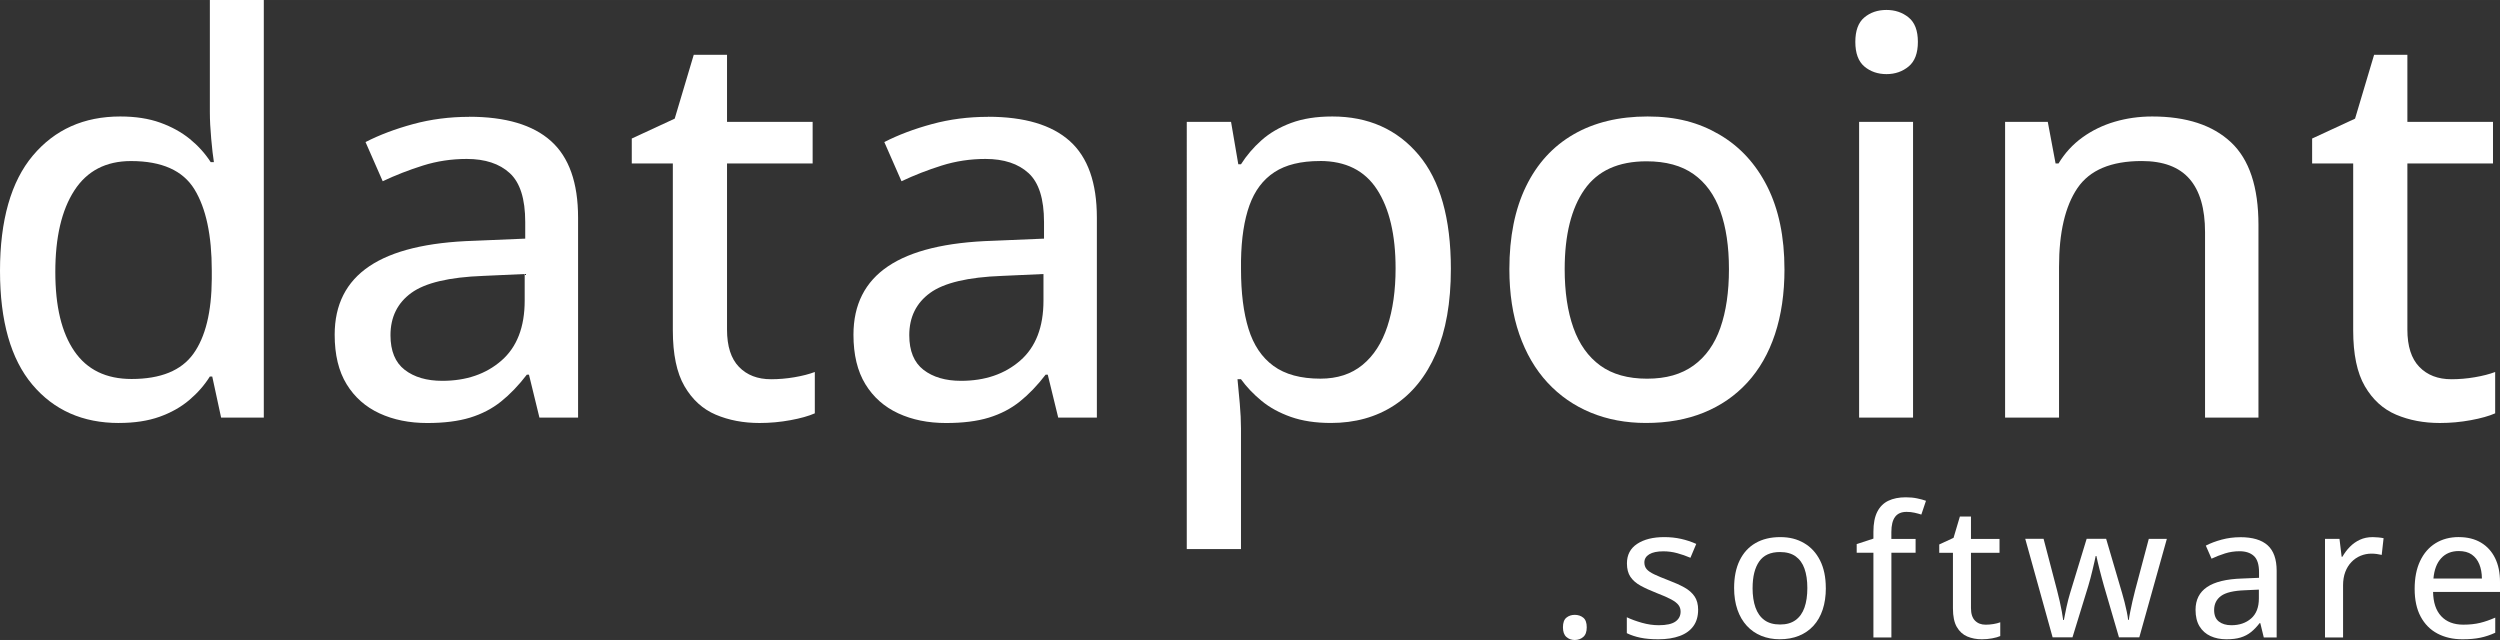 <?xml version="1.0" encoding="UTF-8"?>
<svg id="Camada_2" data-name="Camada 2" xmlns="http://www.w3.org/2000/svg" width="125" height="32" viewBox="0 0 910.73 233.14">
  <rect x="0" y="0" width="910.73" height="233.14" fill="#333333" stroke="none"/>
  <defs>
    <style>
      .cls-1 {
        fill: #fff;
      }
    </style>
  </defs>
  <g id="Camada_1-2" data-name="Camada 1">
    <g>
      <path class="cls-1" d="m43.31,154.09c-13.17,0-23.68-4.66-31.53-13.98C3.93,130.78,0,116.97,0,98.65s3.99-32.51,11.98-41.99c7.98-9.48,18.59-14.23,31.82-14.23,5.54,0,10.4.75,14.57,2.25s7.77,3.49,10.8,5.96,5.56,5.28,7.58,8.41h1.17c-.33-2.02-.65-4.86-.98-8.51s-.49-6.84-.49-9.58V0h19.65v152.13h-15.55l-3.23-14.96h-.88c-1.96,3.13-4.45,5.98-7.48,8.55s-6.65,4.61-10.85,6.11-9.14,2.25-14.81,2.25Zm4.6-16.03c10.62,0,18.14-3.06,22.54-9.19s6.63-15.22,6.7-27.28v-3.03c0-12.84-2.1-22.7-6.31-29.58s-11.91-10.31-23.12-10.31c-9.13,0-16,3.57-20.63,10.71-4.63,7.14-6.94,17.03-6.94,29.67s2.31,22.14,6.94,28.89c4.63,6.75,11.57,10.12,20.83,10.12Z"/>
      <path class="cls-1" d="m170.9,42.53c13.3,0,23.24,2.95,29.82,8.85s9.87,15.2,9.87,27.91v72.84h-14.08l-3.81-15.64h-.78c-3,3.91-6.13,7.17-9.39,9.78-3.26,2.61-7.02,4.56-11.29,5.87-4.27,1.3-9.47,1.96-15.59,1.96-6.52,0-12.32-1.17-17.4-3.52s-9.08-5.88-11.98-10.61-4.35-10.74-4.35-18.04c0-10.95,4.2-19.26,12.61-24.93s21.15-8.77,38.23-9.29l18.58-.78v-6.06c0-8.41-1.87-14.34-5.62-17.79s-8.98-5.18-15.69-5.18c-5.54,0-10.85.8-15.94,2.4s-9.97,3.5-14.67,5.72l-6.26-14.27c5.08-2.61,10.87-4.79,17.35-6.55s13.28-2.64,20.39-2.64Zm20.24,57.29l-15.06.68c-12.45.46-21.2,2.53-26.25,6.21s-7.58,8.82-7.58,15.4c0,5.74,1.73,9.94,5.18,12.61s8.02,4.01,13.69,4.01c8.73,0,15.92-2.46,21.56-7.38s8.46-12.2,8.46-21.85v-9.68Z"/>
      <path class="cls-1" d="m280.89,138.15c2.8,0,5.64-.24,8.51-.73s5.34-1.12,7.43-1.91v15.06c-2.22.98-5.17,1.81-8.85,2.49s-7.45,1.03-11.29,1.03c-5.87,0-11.18-1.01-15.94-3.03s-8.55-5.48-11.39-10.36-4.25-11.67-4.25-20.34v-60.81h-14.96v-9.09l15.64-7.24,6.94-23.27h12.12v24.44h31.19v15.15h-31.19v60.52c0,6.06,1.45,10.59,4.35,13.59s6.8,4.5,11.68,4.5Z"/>
      <path class="cls-1" d="m359.89,42.53c13.3,0,23.24,2.95,29.82,8.85,6.58,5.9,9.87,15.2,9.87,27.91v72.84h-14.08l-3.81-15.64h-.78c-3,3.91-6.13,7.17-9.39,9.78-3.26,2.61-7.02,4.56-11.29,5.87s-9.47,1.96-15.59,1.96c-6.52,0-12.32-1.17-17.4-3.52s-9.08-5.88-11.98-10.61c-2.9-4.73-4.35-10.74-4.35-18.04,0-10.95,4.2-19.26,12.61-24.93s21.15-8.77,38.23-9.29l18.58-.78v-6.06c0-8.41-1.87-14.34-5.62-17.79s-8.98-5.18-15.69-5.18c-5.54,0-10.85.8-15.94,2.4s-9.97,3.5-14.67,5.72l-6.26-14.27c5.08-2.61,10.87-4.79,17.35-6.55s13.28-2.64,20.39-2.64Zm20.24,57.29l-15.06.68c-12.45.46-21.2,2.53-26.25,6.21s-7.58,8.82-7.58,15.4c0,5.74,1.73,9.94,5.18,12.61s8.02,4.01,13.69,4.01c8.73,0,15.92-2.46,21.56-7.38,5.64-4.92,8.46-12.2,8.46-21.85v-9.68Z"/>
      <path class="cls-1" d="m485.33,42.43c13.1,0,23.58,4.64,31.43,13.93s11.78,23.16,11.78,41.6c0,12.25-1.81,22.54-5.43,30.85-3.62,8.31-8.7,14.6-15.25,18.87s-14.23,6.4-23.02,6.4c-5.54,0-10.4-.73-14.57-2.2-4.17-1.47-7.74-3.42-10.71-5.87s-5.46-5.07-7.48-7.87h-1.27c.26,2.54.54,5.49.83,8.85s.44,6.37.44,9.04v44h-19.75V44.39h16.13l2.64,15.45h.98c2.02-3.19,4.51-6.11,7.48-8.75s6.57-4.74,10.8-6.31,9.22-2.35,14.96-2.35Zm-4.5,16.23c-6.91,0-12.43,1.35-16.57,4.06-4.14,2.7-7.17,6.73-9.09,12.07s-2.95,12.06-3.08,20.14v3.13c0,8.6.91,15.86,2.74,21.75,1.83,5.9,4.86,10.4,9.09,13.49,4.24,3.1,9.94,4.64,17.11,4.64,6.13,0,11.23-1.66,15.3-4.99s7.1-8.02,9.09-14.08,2.98-13.1,2.98-21.12c0-12.19-2.25-21.75-6.75-28.7s-11.44-10.41-20.83-10.41Z"/>
      <path class="cls-1" d="m650.07,98.06c0,8.86-1.16,16.77-3.47,23.71-2.31,6.94-5.67,12.81-10.07,17.6s-9.7,8.44-15.89,10.95-13.2,3.76-21.02,3.76c-7.3,0-14-1.25-20.09-3.76s-11.36-6.16-15.79-10.95-7.85-10.66-10.27-17.6c-2.41-6.94-3.62-14.84-3.62-23.71,0-11.8,2.02-21.85,6.06-30.16s9.83-14.63,17.35-18.97,16.51-6.5,26.94-6.5,18.61,2.18,26.1,6.55,13.33,10.69,17.5,18.97,6.26,18.32,6.26,30.11Zm-80.07,0c0,8.28,1.06,15.4,3.18,21.36s5.38,10.54,9.78,13.74,10.09,4.79,17.06,4.79,12.48-1.6,16.91-4.79,7.69-7.77,9.78-13.74,3.13-13.08,3.13-21.36-1.04-15.25-3.13-21.12-5.33-10.36-9.73-13.49-10.12-4.69-17.16-4.69c-10.3,0-17.84,3.44-22.63,10.31s-7.19,16.54-7.19,28.99Z"/>
      <path class="cls-1" d="m687.23,3.62c3.13,0,5.82.91,8.07,2.74s3.37,4.79,3.37,8.9-1.12,7.09-3.37,8.95-4.94,2.79-8.07,2.79-5.88-.93-8.07-2.79c-2.18-1.86-3.28-4.84-3.28-8.95s1.09-7.07,3.28-8.9c2.18-1.83,4.87-2.74,8.07-2.74Zm9.68,40.77v107.74h-19.65V44.39h19.65Z"/>
      <path class="cls-1" d="m784.02,42.43c12.45,0,22.01,3.13,28.7,9.39s10.02,16.3,10.02,30.11v70.2h-19.46v-67.56c0-8.6-1.89-15.07-5.67-19.41s-9.58-6.5-17.4-6.5c-11.15,0-18.95,3.29-23.42,9.87-4.46,6.58-6.7,16.13-6.7,28.65v54.95h-19.65V44.39h15.55l2.84,15.15h1.08c2.28-3.78,5.18-6.94,8.7-9.48s7.45-4.45,11.78-5.72,8.88-1.91,13.64-1.91Z"/>
      <path class="cls-1" d="m893.03,138.15c2.8,0,5.64-.24,8.51-.73s5.34-1.12,7.43-1.91v15.06c-2.22.98-5.17,1.81-8.85,2.49s-7.45,1.03-11.29,1.03c-5.87,0-11.18-1.01-15.94-3.03-4.76-2.02-8.55-5.48-11.39-10.36s-4.25-11.67-4.25-20.34v-60.81h-14.96v-9.09l15.64-7.24,6.94-23.27h12.12v24.44h31.19v15.15h-31.19v60.52c0,6.06,1.45,10.59,4.35,13.59s6.8,4.5,11.68,4.5Z"/>
      <path class="cls-1" d="m569.37,228.51c0-1.65.42-2.82,1.25-3.5s1.85-1.03,3.05-1.03,2.25.34,3.1,1.03,1.27,1.85,1.27,3.5-.42,2.78-1.27,3.52-1.88,1.11-3.1,1.11-2.21-.37-3.05-1.11-1.25-1.91-1.25-3.52Z"/>
      <path class="cls-1" d="m618.61,222.19c0,2.32-.57,4.29-1.71,5.88s-2.8,2.8-4.97,3.6-4.78,1.21-7.82,1.21c-2.52,0-4.69-.19-6.52-.57s-3.48-.93-4.95-1.65v-5.8c1.59.76,3.42,1.43,5.51,2.02s4.13.88,6.13.88c2.8,0,4.83-.45,6.08-1.34s1.87-2.1,1.87-3.62c0-.89-.25-1.68-.75-2.36s-1.37-1.37-2.62-2.05-3.04-1.47-5.36-2.36c-2.28-.89-4.23-1.78-5.85-2.67s-2.85-1.97-3.7-3.23-1.27-2.89-1.27-4.89c0-3.11,1.24-5.48,3.73-7.12s5.77-2.46,9.86-2.46c2.17,0,4.22.22,6.14.65s3.76,1.04,5.52,1.83l-2.12,5.05c-1.56-.67-3.17-1.23-4.82-1.68s-3.34-.67-5.05-.67c-2.24,0-3.95.36-5.13,1.08s-1.78,1.71-1.78,2.97c0,.98.28,1.79.83,2.44s1.48,1.29,2.79,1.91,3.06,1.35,5.28,2.2c2.19.83,4.09,1.68,5.69,2.57s2.83,1.98,3.7,3.26,1.3,2.92,1.3,4.92Z"/>
      <path class="cls-1" d="m665.14,214.2c0,2.95-.39,5.59-1.16,7.9s-1.89,4.27-3.36,5.87-3.23,2.81-5.3,3.65-4.4,1.25-7.01,1.25c-2.43,0-4.67-.42-6.7-1.25s-3.79-2.05-5.26-3.65-2.62-3.55-3.42-5.87-1.21-4.95-1.21-7.9c0-3.93.67-7.28,2.02-10.05s3.28-4.88,5.78-6.32,5.5-2.17,8.98-2.17,6.2.73,8.7,2.18,4.44,3.56,5.83,6.32,2.09,6.11,2.09,10.04Zm-26.69,0c0,2.76.35,5.13,1.06,7.12s1.79,3.51,3.26,4.58,3.36,1.6,5.69,1.6,4.16-.53,5.64-1.6,2.56-2.59,3.26-4.58,1.04-4.36,1.04-7.12-.35-5.08-1.04-7.04-1.78-3.45-3.24-4.5c-1.47-1.04-3.37-1.56-5.72-1.56-3.43,0-5.95,1.15-7.54,3.44-1.6,2.29-2.4,5.51-2.4,9.66Z"/>
      <path class="cls-1" d="m697.85,201.36h-8.83v30.86h-6.55v-30.86h-6.09v-3.16l6.09-1.99v-2.48c0-3.02.47-5.45,1.4-7.28s2.28-3.18,4.02-4.02,3.87-1.27,6.37-1.27c1.5,0,2.87.13,4.12.39,1.25.26,2.33.55,3.24.88l-1.69,5.02c-.74-.24-1.56-.46-2.48-.67s-1.88-.31-2.9-.31c-1.89,0-3.29.61-4.19,1.83s-1.35,3.05-1.35,5.51v2.51h8.83v5.05Z"/>
      <path class="cls-1" d="m723.36,227.57c.93,0,1.88-.08,2.84-.24s1.78-.37,2.48-.64v5.02c-.74.33-1.72.6-2.95.83s-2.48.34-3.76.34c-1.96,0-3.73-.34-5.31-1.01s-2.85-1.83-3.8-3.45-1.42-3.89-1.42-6.78v-20.27h-4.99v-3.03l5.21-2.41,2.31-7.76h4.04v8.15h10.4v5.05h-10.4v20.17c0,2.02.48,3.53,1.45,4.53s2.27,1.5,3.89,1.5Z"/>
      <path class="cls-1" d="m771.92,232.16l-5.48-18.77c-.24-.85-.49-1.78-.77-2.8s-.54-2.04-.8-3.06-.49-1.97-.7-2.85-.36-1.59-.47-2.13h-.26c-.11.54-.26,1.25-.46,2.13s-.42,1.84-.67,2.87-.51,2.07-.78,3.11-.54,1.99-.8,2.84l-5.74,18.67h-7.24l-9.97-35.88h6.68l4.92,18.8c.33,1.26.64,2.56.95,3.91s.56,2.62.78,3.81.38,2.22.49,3.06h.26c.11-.56.24-1.27.41-2.1s.34-1.72.54-2.64.41-1.82.64-2.69c.23-.87.44-1.63.64-2.28l6.06-19.88h7.1l5.83,19.85c.28.96.58,2.03.88,3.21s.58,2.35.81,3.5.4,2.14.49,2.97h.26c.09-.74.25-1.69.49-2.87s.51-2.45.81-3.83.63-2.72.98-4.02l4.99-18.8h6.58l-10.04,35.88h-7.43Z"/>
      <path class="cls-1" d="m816.14,195.69c4.43,0,7.75.98,9.94,2.95s3.29,5.07,3.29,9.3v24.28h-4.69l-1.27-5.21h-.26c-1,1.3-2.04,2.39-3.13,3.26s-2.34,1.52-3.76,1.96-3.16.65-5.2.65c-2.17,0-4.11-.39-5.8-1.17s-3.03-1.96-3.99-3.54-1.45-3.58-1.45-6.01c0-3.65,1.4-6.42,4.2-8.31,2.8-1.89,7.05-2.92,12.74-3.1l6.19-.26v-2.02c0-2.8-.62-4.78-1.87-5.93s-2.99-1.73-5.23-1.73c-1.85,0-3.62.27-5.31.8s-3.32,1.17-4.89,1.91l-2.09-4.76c1.69-.87,3.62-1.6,5.78-2.18s4.43-.88,6.8-.88Zm6.75,19.1l-5.02.23c-4.15.15-7.07.84-8.75,2.07s-2.53,2.94-2.53,5.13c0,1.91.58,3.31,1.73,4.2s2.67,1.34,4.56,1.34c2.91,0,5.31-.82,7.19-2.46,1.88-1.64,2.82-4.07,2.82-7.28v-3.23Z"/>
      <path class="cls-1" d="m864.24,195.66c.65,0,1.36.04,2.12.11s1.41.17,1.96.28l-.68,6.09c-.52-.13-1.12-.24-1.81-.33s-1.32-.13-1.91-.13c-1.39,0-2.72.26-3.98.78s-2.37,1.28-3.32,2.27-1.71,2.19-2.25,3.62-.81,3.05-.81,4.87v19h-6.58v-35.91h5.28l.78,6.49h.29c.74-1.3,1.63-2.5,2.69-3.58s2.27-1.95,3.65-2.59,2.91-.96,4.58-.96Z"/>
      <path class="cls-1" d="m895.74,195.66c3.13,0,5.81.67,8.05,2s3.95,3.22,5.15,5.65c1.19,2.43,1.79,5.3,1.79,8.6v3.72h-24.38c.07,3.85,1.05,6.8,2.97,8.85s4.6,3.08,8.05,3.08c2.28,0,4.31-.22,6.09-.65,1.78-.43,3.63-1.08,5.54-1.92v5.51c-1.8.83-3.61,1.43-5.43,1.81s-3.98.57-6.5.57c-3.48,0-6.52-.7-9.14-2.09s-4.65-3.45-6.11-6.18-2.18-6.09-2.18-10.09.66-7.34,1.99-10.15,3.19-4.97,5.61-6.47c2.41-1.5,5.25-2.25,8.51-2.25Zm-.03,5.08c-2.65,0-4.78.86-6.39,2.59s-2.55,4.2-2.84,7.41h17.66c-.02-1.98-.34-3.72-.95-5.21s-1.53-2.67-2.75-3.52-2.81-1.27-4.74-1.27Z"/>
    </g>
  </g>
</svg>
